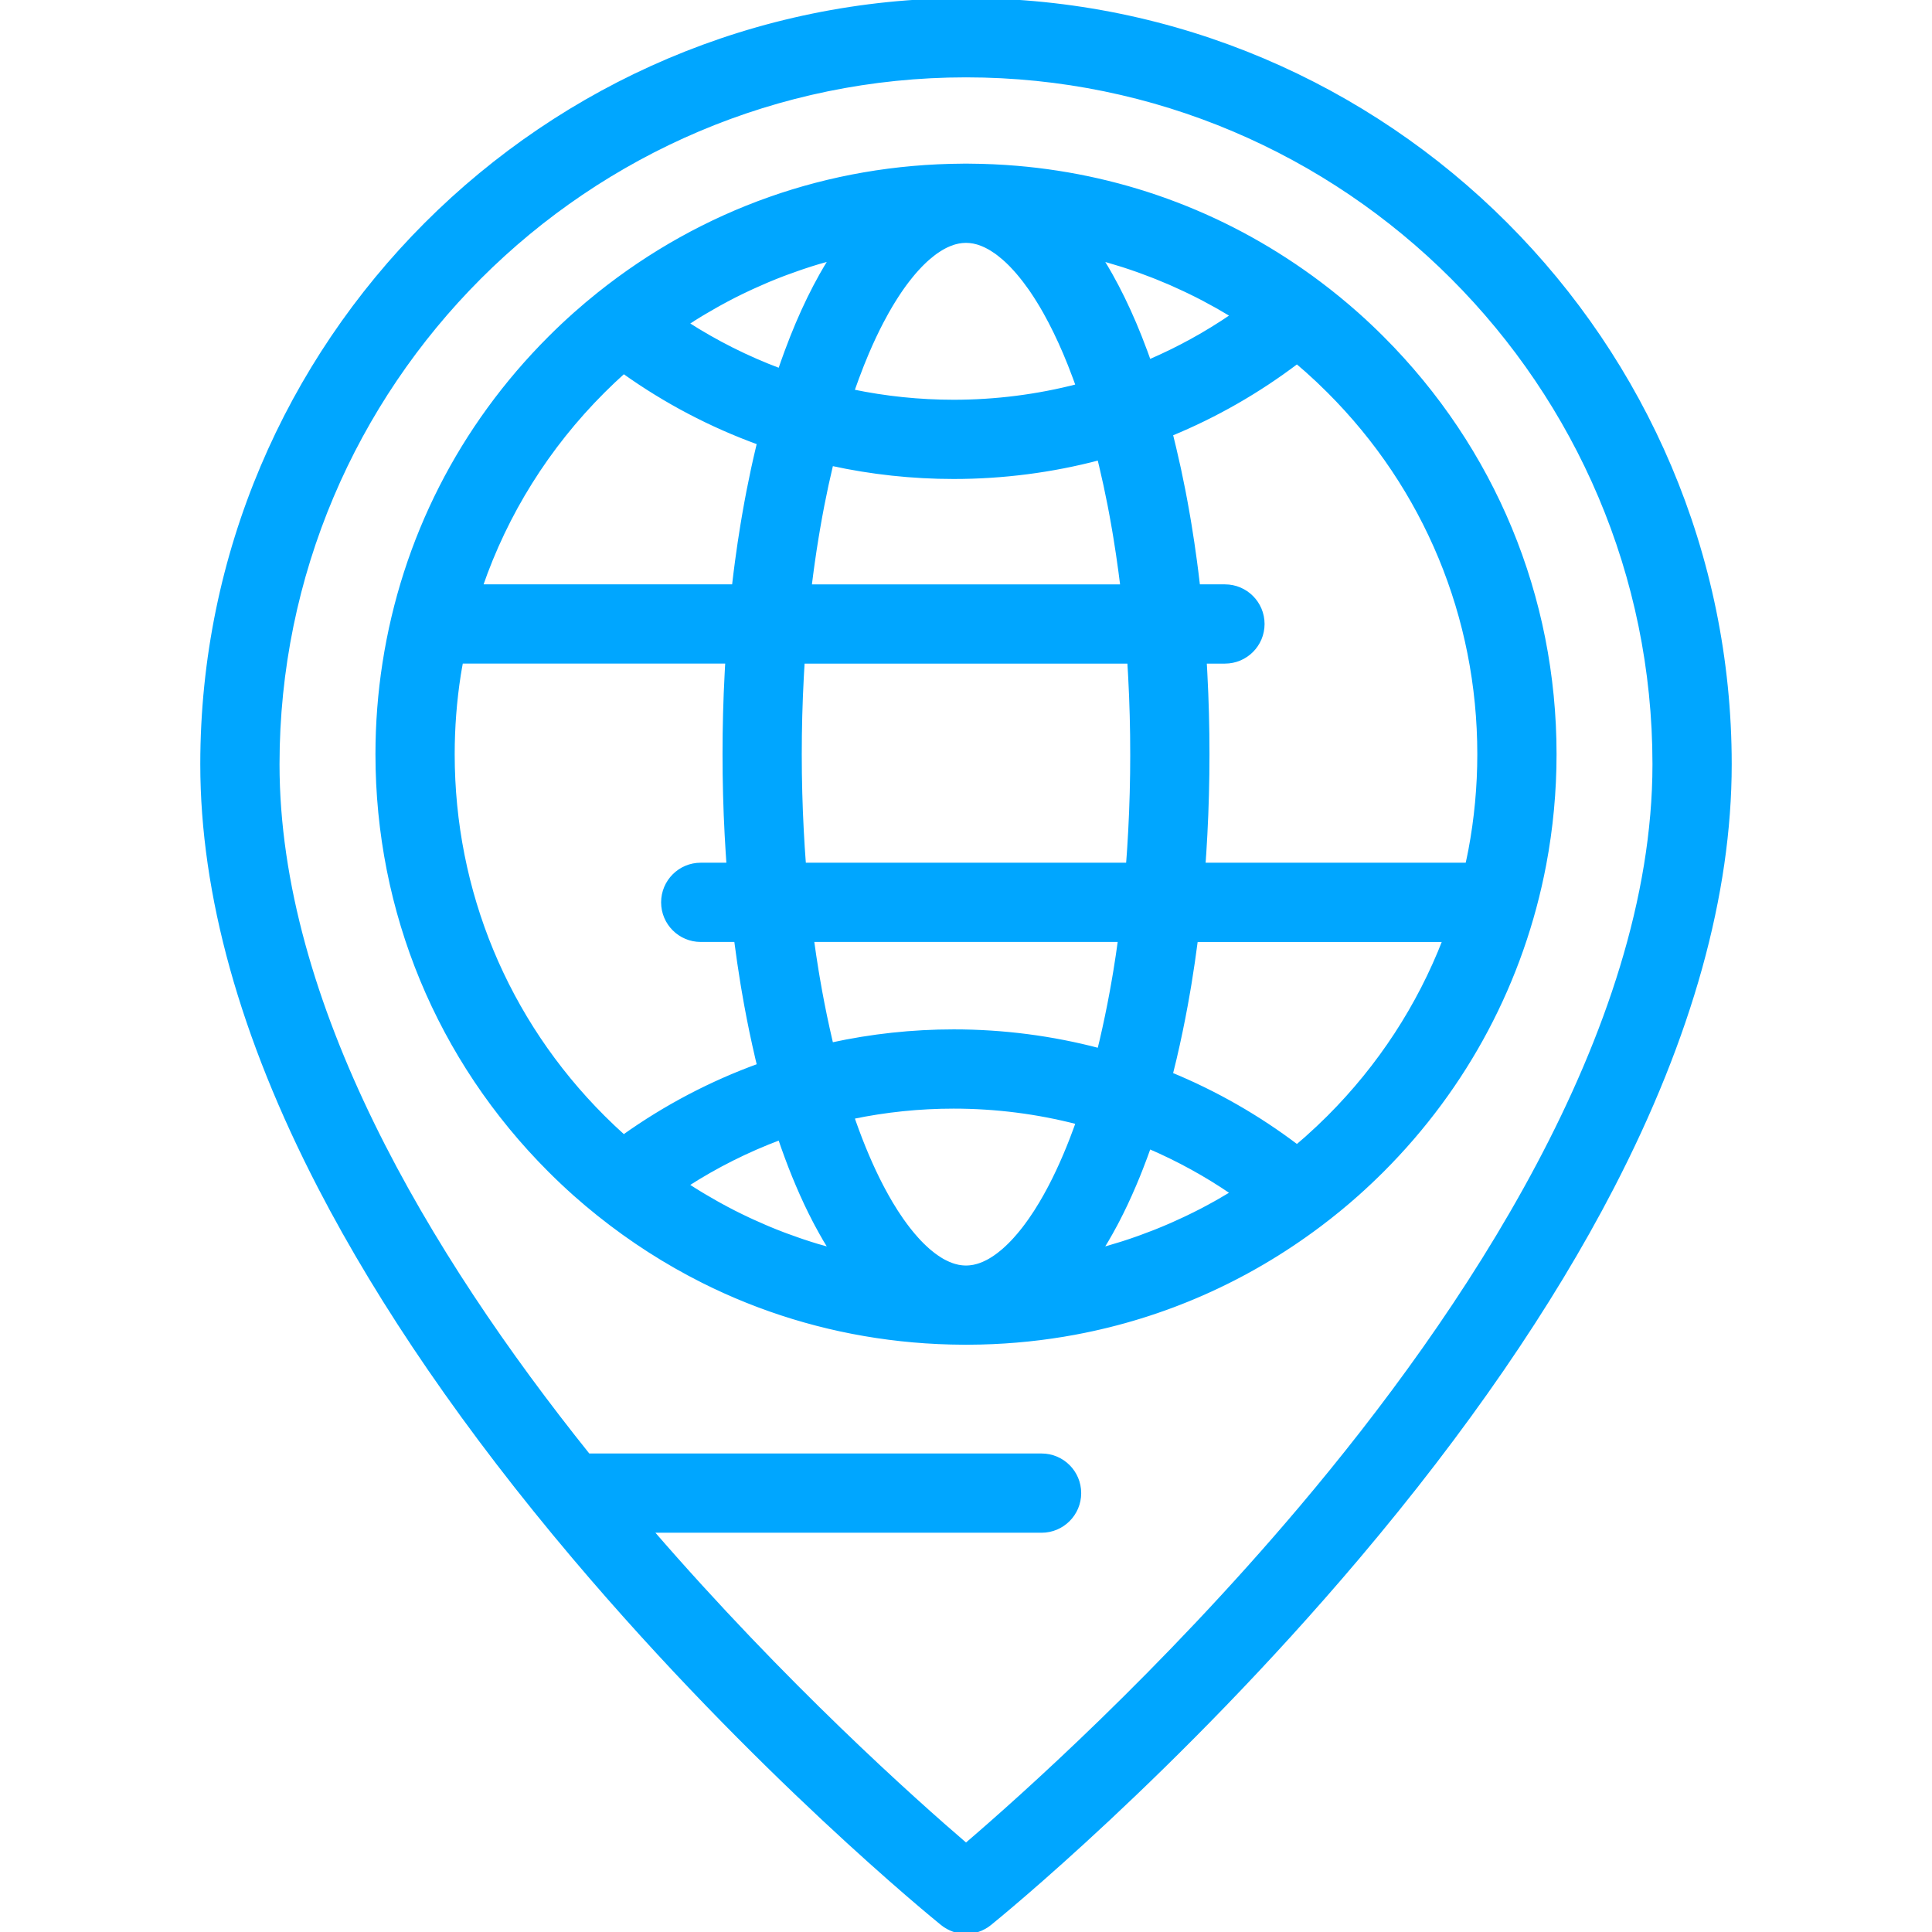 <?xml version="1.0" encoding="UTF-8" standalone="no"?>
<!-- icon666.com - MILLIONS vector ICONS FREE -->

<svg
   version="1.1"
   id="Layer_1"
   x="0px"
   y="0px"
   viewBox="0 0 512 512"
   style="enable-background:new 0 0 512 512;"
   xml:space="preserve"
   sodipodi:docname="geoloc.svg"
   inkscape:version="1.2.2 (b0a8486541, 2022-12-01)"
   xmlns:inkscape="http://www.inkscape.org/namespaces/inkscape"
   xmlns:sodipodi="http://sodipodi.sourceforge.net/DTD/sodipodi-0.dtd"
   xmlns="http://www.w3.org/2000/svg"
   xmlns:svg="http://www.w3.org/2000/svg"><defs
     id="defs102"><linearGradient
       id="linearGradient15671"
       inkscape:swatch="solid"><stop
         style="stop-color:#00ffd1;stop-opacity:1;"
         offset="0"
         id="stop15669" /></linearGradient><linearGradient
       id="linearGradient4402"
       inkscape:swatch="solid"><stop
         style="stop-color:#000000;stop-opacity:1;"
         offset="0"
         id="stop4400" /></linearGradient></defs><sodipodi:namedview
     id="namedview100"
     pagecolor="#ffffff"
     bordercolor="#000000"
     borderopacity="0.25"
     inkscape:showpageshadow="2"
     inkscape:pageopacity="0.0"
     inkscape:pagecheckerboard="0"
     inkscape:deskcolor="#d1d1d1"
     showgrid="false"
     inkscape:zoom="1.6269531"
     inkscape:cx="117.09004"
     inkscape:cy="283.65907"
     inkscape:window-width="1920"
     inkscape:window-height="1008"
     inkscape:window-x="0"
     inkscape:window-y="0"
     inkscape:window-maximized="1"
     inkscape:current-layer="Layer_1" /><g
     id="g73"
     style="mix-blend-mode:normal;fill:#00a6ff;stroke:#00a6ff;stroke-opacity:1;fill-opacity:1"><g
       id="g71"
       style="fill:#00a6ff;stroke:#00a6ff;stroke-opacity:1;fill-opacity:1"><path
         d="M 255.999,0 C 144.383,0 53.578,90.855 53.578,202.529 c 0,34.461 10.493,72.19 31.187,112.14 16.304,31.474 38.977,64.463 67.39,98.052 48.164,56.938 95.566,95.446 97.561,97.057 1.833,1.481 4.059,2.222 6.285,2.222 2.226,0 4.452,-0.741 6.285,-2.222 1.995,-1.611 49.397,-40.12 97.56,-97.057 28.413,-33.589 51.086,-66.578 67.39,-98.052 C 447.93,274.72 458.422,236.99 458.422,202.529 458.42,90.855 367.615,0 255.999,0 Z m 88.794,399.547 c -36.926,43.694 -74.286,76.983 -88.788,89.393 -13.766,-11.806 -48.154,-42.497 -83.41,-83.249 h 103.432 c 5.523,0 10,-4.477 10,-10 0,-5.523 -4.477,-10 -10,-10 H 155.926 C 113.072,332.235 73.578,265.808 73.578,202.529 73.578,101.882 155.412,20 255.999,20 c 100.587,0 182.421,81.882 182.421,182.529 0,71.267 -50.915,146.475 -93.627,197.018 z"
         id="path69"
         style="fill:#00a6ff;stroke:#00a6ff;stroke-opacity:1;fill-opacity:1" /></g></g><g
     id="g85"
     style="mix-blend-mode:normal;fill:#00a6ff;stroke:#00a6ff;stroke-opacity:1;fill-opacity:1"><g
       id="g83"
       style="fill:#00a6ff;stroke:#00a6ff;stroke-opacity:1;fill-opacity:1"><path
         d="m 366.286,89.537 c -2.19,-2.19 -4.437,-4.31 -6.677,-6.301 -3.188,-2.831 -6.515,-5.553 -9.882,-8.085 -23.558,-17.738 -51.065,-28.234 -80.239,-30.711 -4.168,-0.354 -8.369,-0.544 -12.599,-0.568 -0.005,0 -0.009,0 -0.014,0 -0.005,0 -0.01,0 -0.014,0 -0.121,-0.003 -0.249,-0.006 -0.345,-0.006 h -0.428 c -0.03,0 -0.059,0.004 -0.089,0.005 -0.03,0 -0.059,-0.005 -0.089,-0.005 h -0.428 c -0.066,0 -0.132,0.002 -0.198,0.004 -0.022,0.001 -0.044,-10e-4 -0.066,0 h -10e-4 c -0.003,0 -0.005,0 -0.008,0 -0.036,0.001 -0.073,0.002 -0.109,0.003 h -0.001 c -35.442,0.196 -68.785,11.975 -96.423,34.064 -0.002,0.001 -0.003,0.003 -0.005,0.004 -2.081,1.661 -4.194,3.442 -6.283,5.298 -2.238,1.989 -4.484,4.109 -6.672,6.296 -23.599,23.58 -38.764,53.385 -43.855,86.186 -1.235,7.926 -1.862,16.051 -1.862,24.146 0,41.691 16.236,80.876 45.714,110.335 2.134,2.134 4.376,4.25 6.676,6.3 2.04,1.812 4.156,3.594 6.282,5.291 8.651,6.914 17.861,12.819 27.519,17.674 0.115,0.058 0.231,0.112 0.347,0.17 0.852,0.426 1.706,0.846 2.565,1.255 0.095,0.045 0.191,0.087 0.285,0.132 0.88,0.417 1.763,0.829 2.65,1.229 0.169,0.076 0.34,0.148 0.509,0.223 0.815,0.364 1.632,0.725 2.453,1.075 0.2,0.085 0.402,0.165 0.602,0.249 0.793,0.333 1.586,0.665 2.384,0.985 0.258,0.104 0.519,0.2 0.777,0.302 0.743,0.293 1.486,0.587 2.234,0.868 0.286,0.108 0.575,0.208 0.862,0.314 0.723,0.267 1.446,0.536 2.173,0.792 0.305,0.108 0.612,0.208 0.918,0.313 0.712,0.246 1.424,0.493 2.14,0.729 0.343,0.113 0.688,0.217 1.031,0.328 0.682,0.219 1.363,0.44 2.048,0.65 0.417,0.127 0.836,0.245 1.254,0.369 0.615,0.182 1.228,0.368 1.846,0.543 0.454,0.128 0.911,0.247 1.366,0.371 0.586,0.16 1.171,0.324 1.759,0.477 0.457,0.119 0.917,0.228 1.375,0.343 0.589,0.147 1.176,0.299 1.767,0.44 0.49,0.117 0.983,0.223 1.474,0.335 0.563,0.128 1.124,0.261 1.689,0.383 0.548,0.118 1.099,0.225 1.649,0.338 0.51,0.104 1.018,0.214 1.53,0.313 0.588,0.114 1.178,0.217 1.768,0.324 0.478,0.087 0.954,0.18 1.434,0.262 0.591,0.102 1.184,0.192 1.777,0.287 0.48,0.077 0.959,0.16 1.441,0.232 0.626,0.094 1.256,0.177 1.884,0.264 0.45,0.062 0.899,0.13 1.35,0.189 0.642,0.083 1.287,0.155 1.931,0.23 0.441,0.052 0.88,0.109 1.322,0.157 0.654,0.071 1.311,0.13 1.967,0.193 0.434,0.042 0.866,0.089 1.3,0.127 0.692,0.06 1.386,0.109 2.08,0.16 0.401,0.03 0.8,0.065 1.201,0.092 0.716,0.048 1.435,0.083 2.153,0.121 0.381,0.02 0.762,0.046 1.144,0.064 0.706,0.032 1.414,0.052 2.122,0.076 0.397,0.013 0.793,0.032 1.191,0.042 0.698,0.018 1.398,0.023 2.098,0.032 0.395,0.005 0.788,0.016 1.183,0.018 0.007,0 0.015,10e-4 0.022,10e-4 0.253,0.009 0.508,0.012 0.758,0.012 0.25,0 0.504,-0.003 0.758,-0.012 0.724,-0.003 1.445,-0.018 2.167,-0.031 0.329,-0.006 0.659,-0.006 0.988,-0.014 0.732,-0.018 1.463,-0.047 2.193,-0.075 0.321,-0.012 0.643,-0.019 0.963,-0.033 0.616,-0.027 1.23,-0.065 1.844,-0.099 0.435,-0.024 0.871,-0.043 1.305,-0.07 0.569,-0.036 1.135,-0.083 1.702,-0.126 0.477,-0.036 0.955,-0.066 1.431,-0.106 0.61,-0.051 1.217,-0.113 1.826,-0.171 0.432,-0.041 0.865,-0.077 1.296,-0.122 0.487,-0.051 0.973,-0.111 1.459,-0.166 0.551,-0.063 1.103,-0.12 1.653,-0.189 0.361,-0.045 0.72,-0.098 1.081,-0.145 0.672,-0.088 1.344,-0.174 2.013,-0.271 0.317,-0.046 0.633,-0.099 0.95,-0.147 0.712,-0.107 1.424,-0.213 2.134,-0.33 0.155,-0.025 0.308,-0.055 0.462,-0.081 0.87,-0.146 1.738,-0.296 2.604,-0.457 0.08,-0.015 0.16,-0.032 0.24,-0.047 23.352,-4.375 45.332,-14.049 64.658,-28.596 3.417,-2.569 6.745,-5.291 9.896,-8.096 2.266,-2.019 4.506,-4.132 6.668,-6.288 22.275,-22.268 37.137,-50.315 42.977,-81.11 1.813,-9.58 2.732,-19.413 2.732,-29.226 C 412,158.172 395.765,118.989 366.286,89.537 Z M 292.632,68.834 c 0.371,0.104 0.743,0.211 1.116,0.318 1.07,0.308 2.135,0.628 3.197,0.962 0.252,0.079 0.506,0.154 0.758,0.235 1.268,0.407 2.528,0.836 3.783,1.281 0.337,0.12 0.673,0.244 1.009,0.367 0.999,0.363 1.994,0.738 2.984,1.126 0.327,0.127 0.654,0.252 0.98,0.383 1.237,0.495 2.468,1.006 3.69,1.538 0.254,0.111 0.506,0.227 0.759,0.339 1.012,0.447 2.018,0.908 3.02,1.381 0.347,0.164 0.693,0.327 1.039,0.494 1.215,0.587 2.424,1.185 3.622,1.809 0.06,0.031 0.119,0.064 0.178,0.095 1.149,0.601 2.289,1.223 3.424,1.858 0.335,0.188 0.669,0.378 1.003,0.568 1.001,0.571 1.996,1.155 2.984,1.753 0.151,0.092 0.304,0.18 0.455,0.272 -6.965,4.777 -14.357,8.834 -22.104,12.169 -0.303,-0.866 -0.613,-1.726 -0.908,-2.516 -0.494,-1.347 -1.005,-2.669 -1.534,-4.006 -0.48,-1.2 -0.96,-2.381 -1.451,-3.534 -1.956,-4.594 -4.06,-8.904 -6.26,-12.819 -0.377,-0.67 -0.761,-1.334 -1.164,-2.018 -0.32,-0.538 -0.633,-1.051 -0.943,-1.554 -0.073,-0.119 -0.148,-0.239 -0.221,-0.356 -0.074,-0.118 -0.148,-0.241 -0.222,-0.358 0.268,0.073 0.538,0.138 0.806,0.213 z m 7.392,131.035 c 0,6.826 -0.179,13.646 -0.534,20.29 -0.077,1.455 -0.164,2.912 -0.26,4.418 -0.019,0.294 -0.038,0.592 -0.062,0.886 -0.007,0.086 -0.013,0.172 -0.017,0.259 -0.014,0.256 -0.034,0.512 -0.058,0.831 -0.058,0.849 -0.121,1.701 -0.19,2.577 h -85.809 c -0.034,-0.437 -0.067,-0.884 -0.101,-1.326 -0.031,-0.431 -0.063,-0.864 -0.093,-1.314 -0.02,-0.261 -0.04,-0.522 -0.054,-0.783 -0.004,-0.077 -0.01,-0.154 -0.016,-0.23 -0.024,-0.296 -0.043,-0.597 -0.066,-0.959 -0.092,-1.446 -0.18,-2.903 -0.255,-4.38 -0.354,-6.624 -0.533,-13.444 -0.533,-20.27 0,-6.826 0.179,-13.646 0.53,-20.21 l 0.087,-1.594 c 0.007,-0.09 0.013,-0.179 0.018,-0.268 0.042,-0.791 0.091,-1.582 0.147,-2.432 h 86.484 c 0.054,0.811 0.104,1.621 0.148,2.437 0.004,0.088 0.011,0.175 0.018,0.263 l 0.083,1.534 c 0.354,6.625 0.533,13.445 0.533,20.271 z m -73.695,-97.434 c 0.268,-0.754 0.536,-1.5 0.832,-2.293 0.435,-1.187 0.886,-2.351 1.322,-3.454 0.424,-1.061 0.848,-2.105 1.285,-3.129 1.252,-2.943 2.566,-5.731 3.918,-8.317 0.451,-0.862 0.905,-1.702 1.363,-2.517 0.313,-0.555 0.631,-1.105 0.929,-1.611 0.581,-0.978 1.13,-1.864 1.713,-2.764 0.253,-0.396 0.517,-0.788 0.773,-1.165 l 0.503,-0.735 c 0.506,-0.725 0.984,-1.376 1.46,-1.991 0.028,-0.037 0.057,-0.074 0.085,-0.111 0.28,-0.373 0.571,-0.735 0.91,-1.148 0.498,-0.618 1.002,-1.209 1.548,-1.811 0.327,-0.366 0.66,-0.717 0.948,-1.017 0.136,-0.14 0.267,-0.276 0.411,-0.417 l 0.513,-0.5 c 0.035,-0.033 0.071,-0.067 0.105,-0.101 0.133,-0.129 0.266,-0.255 0.408,-0.384 0.166,-0.153 0.338,-0.305 0.505,-0.452 0.029,-0.025 0.058,-0.051 0.086,-0.077 0.441,-0.383 0.876,-0.739 1.325,-1.085 0.168,-0.131 0.337,-0.257 0.505,-0.383 0.062,-0.047 0.123,-0.093 0.184,-0.134 0.058,-0.039 0.116,-0.078 0.173,-0.117 0.105,-0.073 0.212,-0.144 0.318,-0.215 0.134,-0.092 0.267,-0.18 0.401,-0.264 0.118,-0.076 0.234,-0.152 0.359,-0.23 l 0.133,-0.081 c 0.122,-0.069 0.204,-0.118 0.323,-0.193 l 0.145,-0.084 c 0.016,-0.009 0.03,-0.016 0.038,-0.02 0.06,-0.033 0.121,-0.066 0.18,-0.1 0.212,-0.12 0.423,-0.226 0.609,-0.317 0.027,-0.013 0.051,-0.026 0.079,-0.039 0.052,-0.025 0.105,-0.049 0.157,-0.073 0.189,-0.09 0.378,-0.174 0.567,-0.253 0.041,-0.017 0.077,-0.034 0.119,-0.051 0.356,-0.149 0.752,-0.294 1.157,-0.422 0.123,-0.039 0.244,-0.073 0.354,-0.104 0.008,-0.002 0.016,-0.005 0.025,-0.007 0.23,-0.064 0.464,-0.118 0.697,-0.167 0.069,-0.015 0.098,-0.025 0.166,-0.041 0.047,-0.007 0.095,-0.015 0.142,-0.023 0.27,-0.045 0.544,-0.084 0.814,-0.117 0.167,-0.017 0.334,-0.024 0.5,-0.032 0.014,-0.001 0.029,-0.002 0.043,-0.003 0.013,0 0.026,-0.001 0.039,-0.002 0.027,-10e-4 0.053,-0.003 0.079,-0.004 h 0.001 c 0.111,-0.006 0.22,-0.013 0.33,-0.013 0.03,0 0.059,-0.004 0.089,-0.004 0.03,0 0.059,0.004 0.089,0.004 0.11,0 0.22,0.006 0.33,0.013 h 10e-4 c 0.026,10e-4 0.053,0.003 0.079,0.004 0.013,10e-4 0.026,10e-4 0.039,0.002 0.014,10e-4 0.029,0.002 0.043,0.003 0.167,0.008 0.334,0.015 0.5,0.032 0.271,0.032 0.544,0.071 0.814,0.117 0.047,0.008 0.06,0.011 0.107,0.019 0.068,0.016 0.137,0.031 0.206,0.045 0.248,0.052 0.494,0.116 0.739,0.18 0.021,0.006 0.043,0.012 0.065,0.018 0.054,0.015 0.103,0.03 0.152,0.045 0.033,0.01 0.07,0.021 0.108,0.033 0.422,0.135 0.815,0.277 1.21,0.443 0.247,0.102 0.495,0.215 0.742,0.332 0.299,0.15 0.594,0.303 0.924,0.483 0.005,0.003 0.021,0.011 0.039,0.021 l 0.106,0.059 c 0.119,0.075 0.239,0.147 0.361,0.217 l 0.172,0.106 c 0.346,0.215 0.692,0.443 1.038,0.684 0.043,0.029 0.129,0.088 0.171,0.117 0.062,0.041 0.123,0.088 0.185,0.135 0.067,0.05 0.133,0.101 0.2,0.152 0.109,0.082 0.212,0.159 0.341,0.259 0.412,0.316 0.841,0.668 1.277,1.047 0.035,0.032 0.07,0.063 0.106,0.095 0.164,0.145 0.333,0.295 0.497,0.445 0.136,0.124 0.272,0.252 0.408,0.384 0.035,0.034 0.07,0.068 0.105,0.101 l 0.521,0.508 c 0.136,0.132 0.267,0.269 0.358,0.362 0.332,0.347 0.665,0.698 1.041,1.118 0.497,0.548 1.002,1.139 1.548,1.816 0.291,0.355 0.582,0.72 0.865,1.094 0.026,0.035 0.053,0.07 0.081,0.105 0.477,0.615 0.955,1.267 1.454,1.981 l 0.508,0.741 c 0.276,0.407 0.547,0.819 0.813,1.227 0.545,0.841 1.094,1.726 1.656,2.672 0.318,0.539 0.636,1.089 0.944,1.635 1.836,3.268 3.613,6.913 5.283,10.836 0.431,1.025 0.862,2.072 1.273,3.098 0.451,1.142 0.903,2.306 1.359,3.551 0.248,0.664 0.492,1.343 0.745,2.062 -10.679,2.763 -21.698,4.175 -32.883,4.175 -9.056,0 -18.038,-0.936 -26.821,-2.763 0.137,-0.398 0.278,-0.801 0.433,-1.241 z m -5.981,20.511 c 10.591,2.314 21.438,3.49 32.372,3.49 13.117,0 26.047,-1.678 38.57,-4.981 0.152,0.617 0.303,1.242 0.457,1.899 0.814,3.404 1.583,6.956 2.276,10.515 0.182,0.958 0.365,1.927 0.533,2.829 l 0.308,1.715 c 0.106,0.585 0.207,1.171 0.308,1.759 l 0.125,0.73 c 0.087,0.498 0.168,0.998 0.259,1.551 0.463,2.816 0.907,5.796 1.321,8.873 0.131,0.963 0.256,1.931 0.379,2.934 0.046,0.365 0.088,0.736 0.133,1.103 h -82.775 c 0.046,-0.375 0.084,-0.76 0.131,-1.132 0.12,-0.975 0.245,-1.943 0.378,-2.922 0.103,-0.765 0.208,-1.526 0.314,-2.28 0.32,-2.262 0.657,-4.469 1.006,-6.589 l 0.382,-2.269 c 0.101,-0.587 0.202,-1.173 0.312,-1.784 l 0.29,-1.617 c 0.182,-0.975 0.364,-1.944 0.538,-2.859 0.702,-3.602 1.47,-7.154 2.295,-10.604 0.028,-0.121 0.059,-0.24 0.088,-0.361 z m -38.136,-37.36 c 1.21,-0.786 2.431,-1.551 3.662,-2.296 0.281,-0.17 0.564,-0.334 0.846,-0.501 0.993,-0.591 1.992,-1.169 2.997,-1.733 0.349,-0.196 0.697,-0.392 1.047,-0.585 1.263,-0.694 2.532,-1.375 3.814,-2.026 0.028,-0.014 0.056,-0.027 0.084,-0.041 1.254,-0.637 2.52,-1.247 3.792,-1.843 0.367,-0.172 0.736,-0.341 1.105,-0.51 1.044,-0.478 2.094,-0.942 3.15,-1.393 0.292,-0.125 0.582,-0.254 0.875,-0.377 1.308,-0.547 2.625,-1.073 3.949,-1.579 0.314,-0.12 0.63,-0.233 0.945,-0.35 1.058,-0.394 2.121,-0.776 3.189,-1.143 0.387,-0.133 0.774,-0.267 1.162,-0.397 1.349,-0.451 2.704,-0.887 4.068,-1.294 0.053,-0.016 0.106,-0.03 0.158,-0.045 1.039,-0.309 2.087,-0.59 3.134,-0.874 -0.07,0.112 -0.142,0.23 -0.213,0.343 -0.089,0.143 -0.18,0.29 -0.27,0.436 -0.306,0.497 -0.616,1.005 -0.937,1.546 -0.383,0.65 -0.767,1.314 -1.15,1.994 -2.195,3.906 -4.299,8.216 -6.252,12.806 -0.003,0.006 -0.005,0.012 -0.008,0.019 -0.003,0.008 -0.007,0.015 -0.01,0.023 -0.048,0.113 -0.095,0.23 -0.143,0.344 -0.436,1.034 -0.866,2.087 -1.308,3.19 -0.513,1.297 -1.024,2.62 -1.497,3.909 -0.32,0.859 -0.635,1.731 -0.955,2.645 -0.196,0.557 -0.391,1.113 -0.604,1.738 l -0.175,0.519 c -8.647,-3.241 -16.894,-7.376 -24.669,-12.383 0.072,-0.047 0.142,-0.096 0.214,-0.142 z m -22.358,18.094 c 1.788,-1.788 3.613,-3.508 5.43,-5.137 11.089,7.904 23.086,14.208 35.831,18.833 -0.108,0.448 -0.214,0.893 -0.316,1.328 -0.879,3.676 -1.708,7.506 -2.471,11.426 -0.187,0.982 -0.373,1.976 -0.572,3.04 l -0.301,1.673 c -0.117,0.646 -0.229,1.292 -0.34,1.941 l -0.408,2.419 c -0.496,3.009 -0.968,6.186 -1.404,9.427 -0.143,1.048 -0.279,2.102 -0.406,3.135 -0.149,1.189 -0.293,2.389 -0.432,3.597 h -67.021 c 6.659,-19.326 17.622,-36.907 32.41,-51.682 z m 0,192.376 c -25.703,-25.682 -39.856,-59.844 -39.856,-96.19 0,-7.068 0.546,-14.156 1.625,-21.073 0.179,-1.151 0.395,-2.29 0.602,-3.432 h 70.494 c -0.027,0.434 -0.056,0.866 -0.082,1.303 -0.021,0.35 -0.04,0.694 -0.055,1.043 l -0.043,0.821 c -0.373,6.979 -0.561,14.157 -0.561,21.337 0,7.18 0.189,14.359 0.56,21.317 0.079,1.542 0.171,3.082 0.274,4.692 0.023,0.355 0.046,0.714 0.074,1.069 0.003,0.047 0.006,0.092 0.009,0.139 l 0.043,0.694 c 0.003,0.064 0.009,0.155 0.014,0.22 0.028,0.38 0.056,0.756 0.085,1.132 h -7.334 c -5.523,0 -10,4.477 -10,10 0,5.523 4.477,10 10,10 h 9.344 c 0.508,3.931 1.072,7.804 1.689,11.558 0.118,0.706 0.235,1.412 0.352,2.073 0.809,4.751 1.738,9.5 2.757,14.099 0.272,1.235 0.549,2.459 0.837,3.686 0.144,0.611 0.293,1.207 0.44,1.81 -12.748,4.626 -24.748,10.931 -35.838,18.837 -1.862,-1.673 -3.689,-3.394 -5.43,-5.135 z m 57.272,34.222 c -0.077,-0.023 -0.155,-0.043 -0.232,-0.066 -1.357,-0.405 -2.704,-0.839 -4.046,-1.287 -0.4,-0.133 -0.799,-0.271 -1.197,-0.409 -1.049,-0.361 -2.093,-0.735 -3.133,-1.122 -0.332,-0.124 -0.666,-0.243 -0.997,-0.369 -1.314,-0.501 -2.62,-1.023 -3.919,-1.566 -0.313,-0.131 -0.622,-0.269 -0.934,-0.402 -1.032,-0.441 -2.058,-0.895 -3.079,-1.361 -0.386,-0.177 -0.773,-0.353 -1.158,-0.534 -1.227,-0.575 -2.448,-1.165 -3.658,-1.778 -0.071,-0.036 -0.142,-0.069 -0.213,-0.105 -1.268,-0.645 -2.524,-1.318 -3.774,-2.005 -0.368,-0.202 -0.734,-0.408 -1.1,-0.614 -0.98,-0.551 -1.955,-1.114 -2.923,-1.69 -0.303,-0.18 -0.607,-0.356 -0.909,-0.539 -1.219,-0.738 -2.429,-1.496 -3.629,-2.275 -0.076,-0.049 -0.151,-0.101 -0.226,-0.15 7.774,-5.007 16.021,-9.144 24.669,-12.385 0.097,0.285 0.191,0.567 0.296,0.867 0.168,0.491 0.336,0.982 0.495,1.428 0.308,0.879 0.622,1.751 0.927,2.567 0.641,1.741 1.313,3.477 2.001,5.165 0.341,0.833 0.682,1.655 1.027,2.463 1.424,3.343 2.908,6.497 4.367,9.293 0.205,0.401 0.415,0.796 0.592,1.125 0.402,0.763 0.811,1.513 1.194,2.186 0.372,0.665 0.743,1.312 1.121,1.953 0.041,0.074 0.084,0.147 0.126,0.22 h -0.001 c 0.009,0.015 0.018,0.029 0.027,0.044 h -0.001 c 0.447,0.75 0.898,1.482 1.35,2.2 -1.023,-0.277 -2.047,-0.552 -3.063,-0.854 z m 67.715,-30.705 c -0.564,1.539 -1.153,3.059 -1.742,4.505 -0.303,0.74 -0.606,1.469 -0.915,2.194 -1.22,2.865 -2.479,5.543 -3.783,8.043 -0.141,0.277 -0.287,0.549 -0.468,0.886 -0.301,0.57 -0.607,1.132 -0.959,1.752 -0.323,0.578 -0.646,1.139 -0.975,1.695 -0.041,0.069 -0.081,0.139 -0.12,0.209 -0.419,0.7 -0.843,1.381 -1.267,2.048 -0.033,0.052 -0.058,0.09 -0.089,0.143 l -0.081,0.129 c -0.473,0.726 -0.945,1.432 -1.415,2.107 -0.321,0.46 -0.643,0.906 -0.97,1.342 -0.029,0.038 -0.058,0.078 -0.086,0.117 -0.203,0.279 -0.414,0.558 -0.625,0.824 -0.039,0.049 -0.077,0.099 -0.115,0.148 -0.222,0.29 -0.454,0.574 -0.649,0.812 l -0.567,0.686 c -0.313,0.373 -0.63,0.736 -0.993,1.138 -0.46,0.515 -0.927,1.005 -1.399,1.473 -0.236,0.232 -0.472,0.464 -0.712,0.687 -0.025,0.023 -0.049,0.046 -0.074,0.069 -0.235,0.222 -0.475,0.438 -0.714,0.651 -0.012,0.01 -0.023,0.02 -0.035,0.031 l -0.442,0.378 c -0.302,0.254 -0.61,0.5 -0.921,0.74 l -0.409,0.308 c -0.01,0.007 -0.09,0.067 -0.1,0.074 -0.117,0.087 -0.237,0.17 -0.353,0.251 -0.013,0.009 -0.027,0.019 -0.04,0.028 -0.015,0.01 -0.024,0.016 -0.039,0.027 -0.058,0.041 -0.115,0.078 -0.173,0.118 -0.198,0.139 -0.396,0.272 -0.618,0.409 -0.165,0.102 -0.325,0.2 -0.489,0.297 -0.059,0.035 -0.068,0.043 -0.126,0.079 -0.157,0.081 -0.311,0.165 -0.463,0.254 -0.063,0.037 -0.127,0.07 -0.261,0.14 -0.663,0.347 -1.318,0.633 -1.948,0.849 -0.235,0.08 -0.47,0.156 -0.706,0.223 l -0.835,0.207 c -0.062,0.013 -0.074,0.015 -0.136,0.03 -0.048,0.007 -0.097,0.015 -0.145,0.023 -0.275,0.046 -0.549,0.085 -0.821,0.117 -0.207,0.021 -0.414,0.037 -0.621,0.046 -0.007,0 -0.014,10e-4 -0.021,10e-4 -0.01,0 -0.02,0.001 -0.03,0.001 -0.012,0 -0.025,10e-4 -0.036,10e-4 h -0.001 c -0.107,0.002 -0.214,0.004 -0.321,0.01 -0.022,0 -0.045,0 -0.066,0 -0.116,-0.006 -0.233,-0.009 -0.349,-0.01 -0.015,-10e-4 -0.031,-10e-4 -0.046,-0.002 -0.001,0 -0.002,0 -0.002,0 -0.212,-0.009 -0.423,-0.025 -0.634,-0.046 -0.093,-0.011 -0.189,-0.024 -0.287,-0.037 -0.044,-0.006 -0.085,-0.011 -0.131,-0.018 -0.152,-0.022 -0.313,-0.046 -0.497,-0.075 -0.062,-0.014 -0.123,-0.028 -0.185,-0.041 l -0.837,-0.207 c -0.239,-0.068 -0.477,-0.145 -0.705,-0.223 -0.63,-0.216 -1.286,-0.503 -2.019,-0.886 -0.061,-0.031 -0.123,-0.063 -0.183,-0.098 -0.155,-0.091 -0.272,-0.155 -0.432,-0.237 -0.052,-0.033 -0.105,-0.065 -0.158,-0.096 -0.145,-0.086 -0.293,-0.177 -0.456,-0.278 -0.277,-0.175 -0.554,-0.355 -0.827,-0.548 -0.031,-0.022 -0.062,-0.043 -0.092,-0.065 -0.113,-0.079 -0.23,-0.16 -0.344,-0.245 -0.01,-0.007 -0.09,-0.067 -0.1,-0.074 l -0.414,-0.311 c -0.307,-0.237 -0.615,-0.482 -0.969,-0.78 l -0.403,-0.347 c -0.005,-0.004 -0.011,-0.009 -0.016,-0.014 -0.243,-0.216 -0.487,-0.436 -0.789,-0.72 -0.121,-0.112 -0.23,-0.221 -0.346,-0.333 -0.116,-0.113 -0.24,-0.229 -0.346,-0.333 -0.502,-0.497 -0.967,-0.986 -1.476,-1.555 -0.317,-0.35 -0.634,-0.713 -0.986,-1.133 l -0.492,-0.596 c -0.249,-0.305 -0.499,-0.619 -0.791,-0.992 -0.232,-0.293 -0.459,-0.602 -0.716,-0.947 -0.327,-0.436 -0.648,-0.881 -0.963,-1.331 -0.485,-0.696 -0.965,-1.414 -1.445,-2.153 l -0.067,-0.107 c -0.026,-0.042 -0.052,-0.084 -0.079,-0.126 -0.423,-0.668 -0.848,-1.349 -1.267,-2.049 -0.04,-0.071 -0.08,-0.142 -0.122,-0.211 -0.329,-0.556 -0.651,-1.118 -1.014,-1.766 -0.315,-0.553 -0.62,-1.113 -0.954,-1.747 -0.146,-0.272 -0.292,-0.544 -0.476,-0.903 -1.261,-2.418 -2.52,-5.096 -3.743,-7.968 -0.308,-0.72 -0.609,-1.446 -0.907,-2.176 -0.599,-1.469 -1.188,-2.988 -1.765,-4.557 -0.274,-0.735 -0.543,-1.481 -0.822,-2.276 -0.142,-0.399 -0.279,-0.798 -0.415,-1.198 8.78,-1.827 17.761,-2.762 26.819,-2.762 11.183,0 22.201,1.411 32.882,4.175 -0.245,0.694 -0.492,1.385 -0.76,2.102 z m -32.12,-26.278 c -10.937,0 -21.784,1.178 -32.373,3.493 -0.067,-0.277 -0.135,-0.548 -0.201,-0.827 -0.263,-1.122 -0.521,-2.254 -0.775,-3.414 -0.952,-4.295 -1.817,-8.717 -2.578,-13.189 -0.114,-0.651 -0.223,-1.301 -0.328,-1.934 -0.444,-2.7 -0.857,-5.48 -1.243,-8.295 h 81.552 v 0.001 c -0.386,2.818 -0.799,5.595 -1.242,8.29 -0.107,0.645 -0.213,1.283 -0.337,1.984 -0.753,4.424 -1.618,8.846 -2.573,13.159 -0.251,1.143 -0.508,2.274 -0.769,3.384 -0.186,0.787 -0.376,1.558 -0.566,2.328 -12.524,-3.303 -25.452,-4.98 -38.567,-4.98 z m 73.467,43.092 c -0.996,0.603 -1.999,1.191 -3.008,1.767 -0.326,0.186 -0.653,0.372 -0.98,0.555 -1.151,0.644 -2.307,1.276 -3.473,1.885 -0.045,0.023 -0.088,0.048 -0.133,0.071 -1.207,0.628 -2.425,1.231 -3.648,1.822 -0.332,0.161 -0.666,0.318 -1,0.476 -1.022,0.483 -2.05,0.954 -3.083,1.41 -0.235,0.104 -0.468,0.212 -0.703,0.314 -1.234,0.537 -2.477,1.054 -3.726,1.553 -0.305,0.122 -0.612,0.239 -0.919,0.359 -1.017,0.398 -2.037,0.783 -3.063,1.155 -0.316,0.115 -0.631,0.232 -0.948,0.345 -1.269,0.451 -2.544,0.884 -3.827,1.296 -0.219,0.07 -0.441,0.135 -0.66,0.205 -1.097,0.346 -2.199,0.677 -3.305,0.995 -0.35,0.1 -0.7,0.201 -1.051,0.299 -0.279,0.078 -0.562,0.146 -0.842,0.223 0.448,-0.713 0.894,-1.439 1.337,-2.182 l -0.001,-10e-4 c 0.01,-0.016 0.02,-0.031 0.029,-0.048 h -0.001 c 0.035,-0.059 0.069,-0.119 0.103,-0.179 0.007,-0.012 0.014,-0.024 0.021,-0.036 0.378,-0.642 0.747,-1.286 1.086,-1.892 0.421,-0.741 0.83,-1.49 1.196,-2.185 0.211,-0.394 0.422,-0.789 0.584,-1.108 1.501,-2.878 2.985,-6.032 4.408,-9.373 0.346,-0.812 0.686,-1.629 1.031,-2.472 0.272,-0.667 0.541,-1.35 0.808,-2.033 0.401,-1.024 0.797,-2.055 1.175,-3.083 0.32,-0.859 0.635,-1.731 0.927,-2.566 0.001,-0.003 0.002,-0.005 0.003,-0.008 7.746,3.334 15.137,7.391 22.107,12.17 -0.146,0.09 -0.296,0.176 -0.444,0.266 z m 25.972,-20.338 c -1.89,1.885 -3.857,3.739 -5.84,5.507 -0.85,0.756 -1.72,1.503 -2.599,2.245 -10.318,-7.814 -21.507,-14.217 -33.417,-19.126 0.344,-1.356 0.684,-2.733 1.017,-4.143 0.285,-1.212 0.563,-2.436 0.832,-3.657 1.023,-4.618 1.952,-9.367 2.749,-14.048 0.126,-0.711 0.246,-1.429 0.366,-2.157 0.614,-3.736 1.177,-7.602 1.686,-11.54 h 65.86 c -6.781,17.48 -17.151,33.42 -30.654,46.919 z m 37.457,-70.681 c -0.239,1.261 -0.513,2.511 -0.786,3.761 h -69.87 c 0.029,-0.388 0.06,-0.773 0.089,-1.163 0.004,-0.058 0.008,-0.116 0.011,-0.173 l 0.046,-0.748 c 0.002,-0.033 0.005,-0.066 0.007,-0.099 0.01,-0.134 0.02,-0.272 0.03,-0.411 0.003,-0.045 0.007,-0.088 0.01,-0.134 0.013,-0.192 0.026,-0.392 0.04,-0.606 0.098,-1.528 0.19,-3.069 0.268,-4.591 0.373,-6.978 0.562,-14.157 0.562,-21.337 0,-7.18 -0.189,-14.358 -0.565,-21.398 l -0.04,-0.755 c -0.015,-0.351 -0.035,-0.701 -0.059,-1.113 -0.025,-0.417 -0.051,-0.831 -0.076,-1.238 h 5.339 c 5.523,0 10,-4.477 10,-10 0,-5.523 -4.477,-10 -10,-10 h -7.088 c -0.138,-1.2 -0.281,-2.391 -0.429,-3.569 -0.13,-1.061 -0.267,-2.115 -0.407,-3.147 -0.438,-3.257 -0.911,-6.434 -1.411,-9.473 -0.093,-0.567 -0.186,-1.135 -0.283,-1.693 l -0.12,-0.695 c -0.111,-0.648 -0.223,-1.295 -0.337,-1.924 l -0.315,-1.755 c -0.186,-0.999 -0.373,-1.993 -0.568,-3.018 -0.755,-3.877 -1.584,-7.707 -2.452,-11.336 -0.228,-0.972 -0.46,-1.938 -0.685,-2.825 -0.005,-0.019 -0.027,-0.11 -0.032,-0.129 -0.062,-0.248 -0.127,-0.492 -0.189,-0.739 11.913,-4.91 23.098,-11.312 33.41,-19.124 0.879,0.742 1.752,1.492 2.611,2.254 1.946,1.73 3.904,3.577 5.821,5.495 25.698,25.674 39.851,59.833 39.851,96.181 0,8.568 -0.802,17.149 -2.383,25.502 z"
         id="path81"
         style="fill:#00a6ff;stroke:#00a6ff;stroke-opacity:1;fill-opacity:1" /></g></g></svg>
